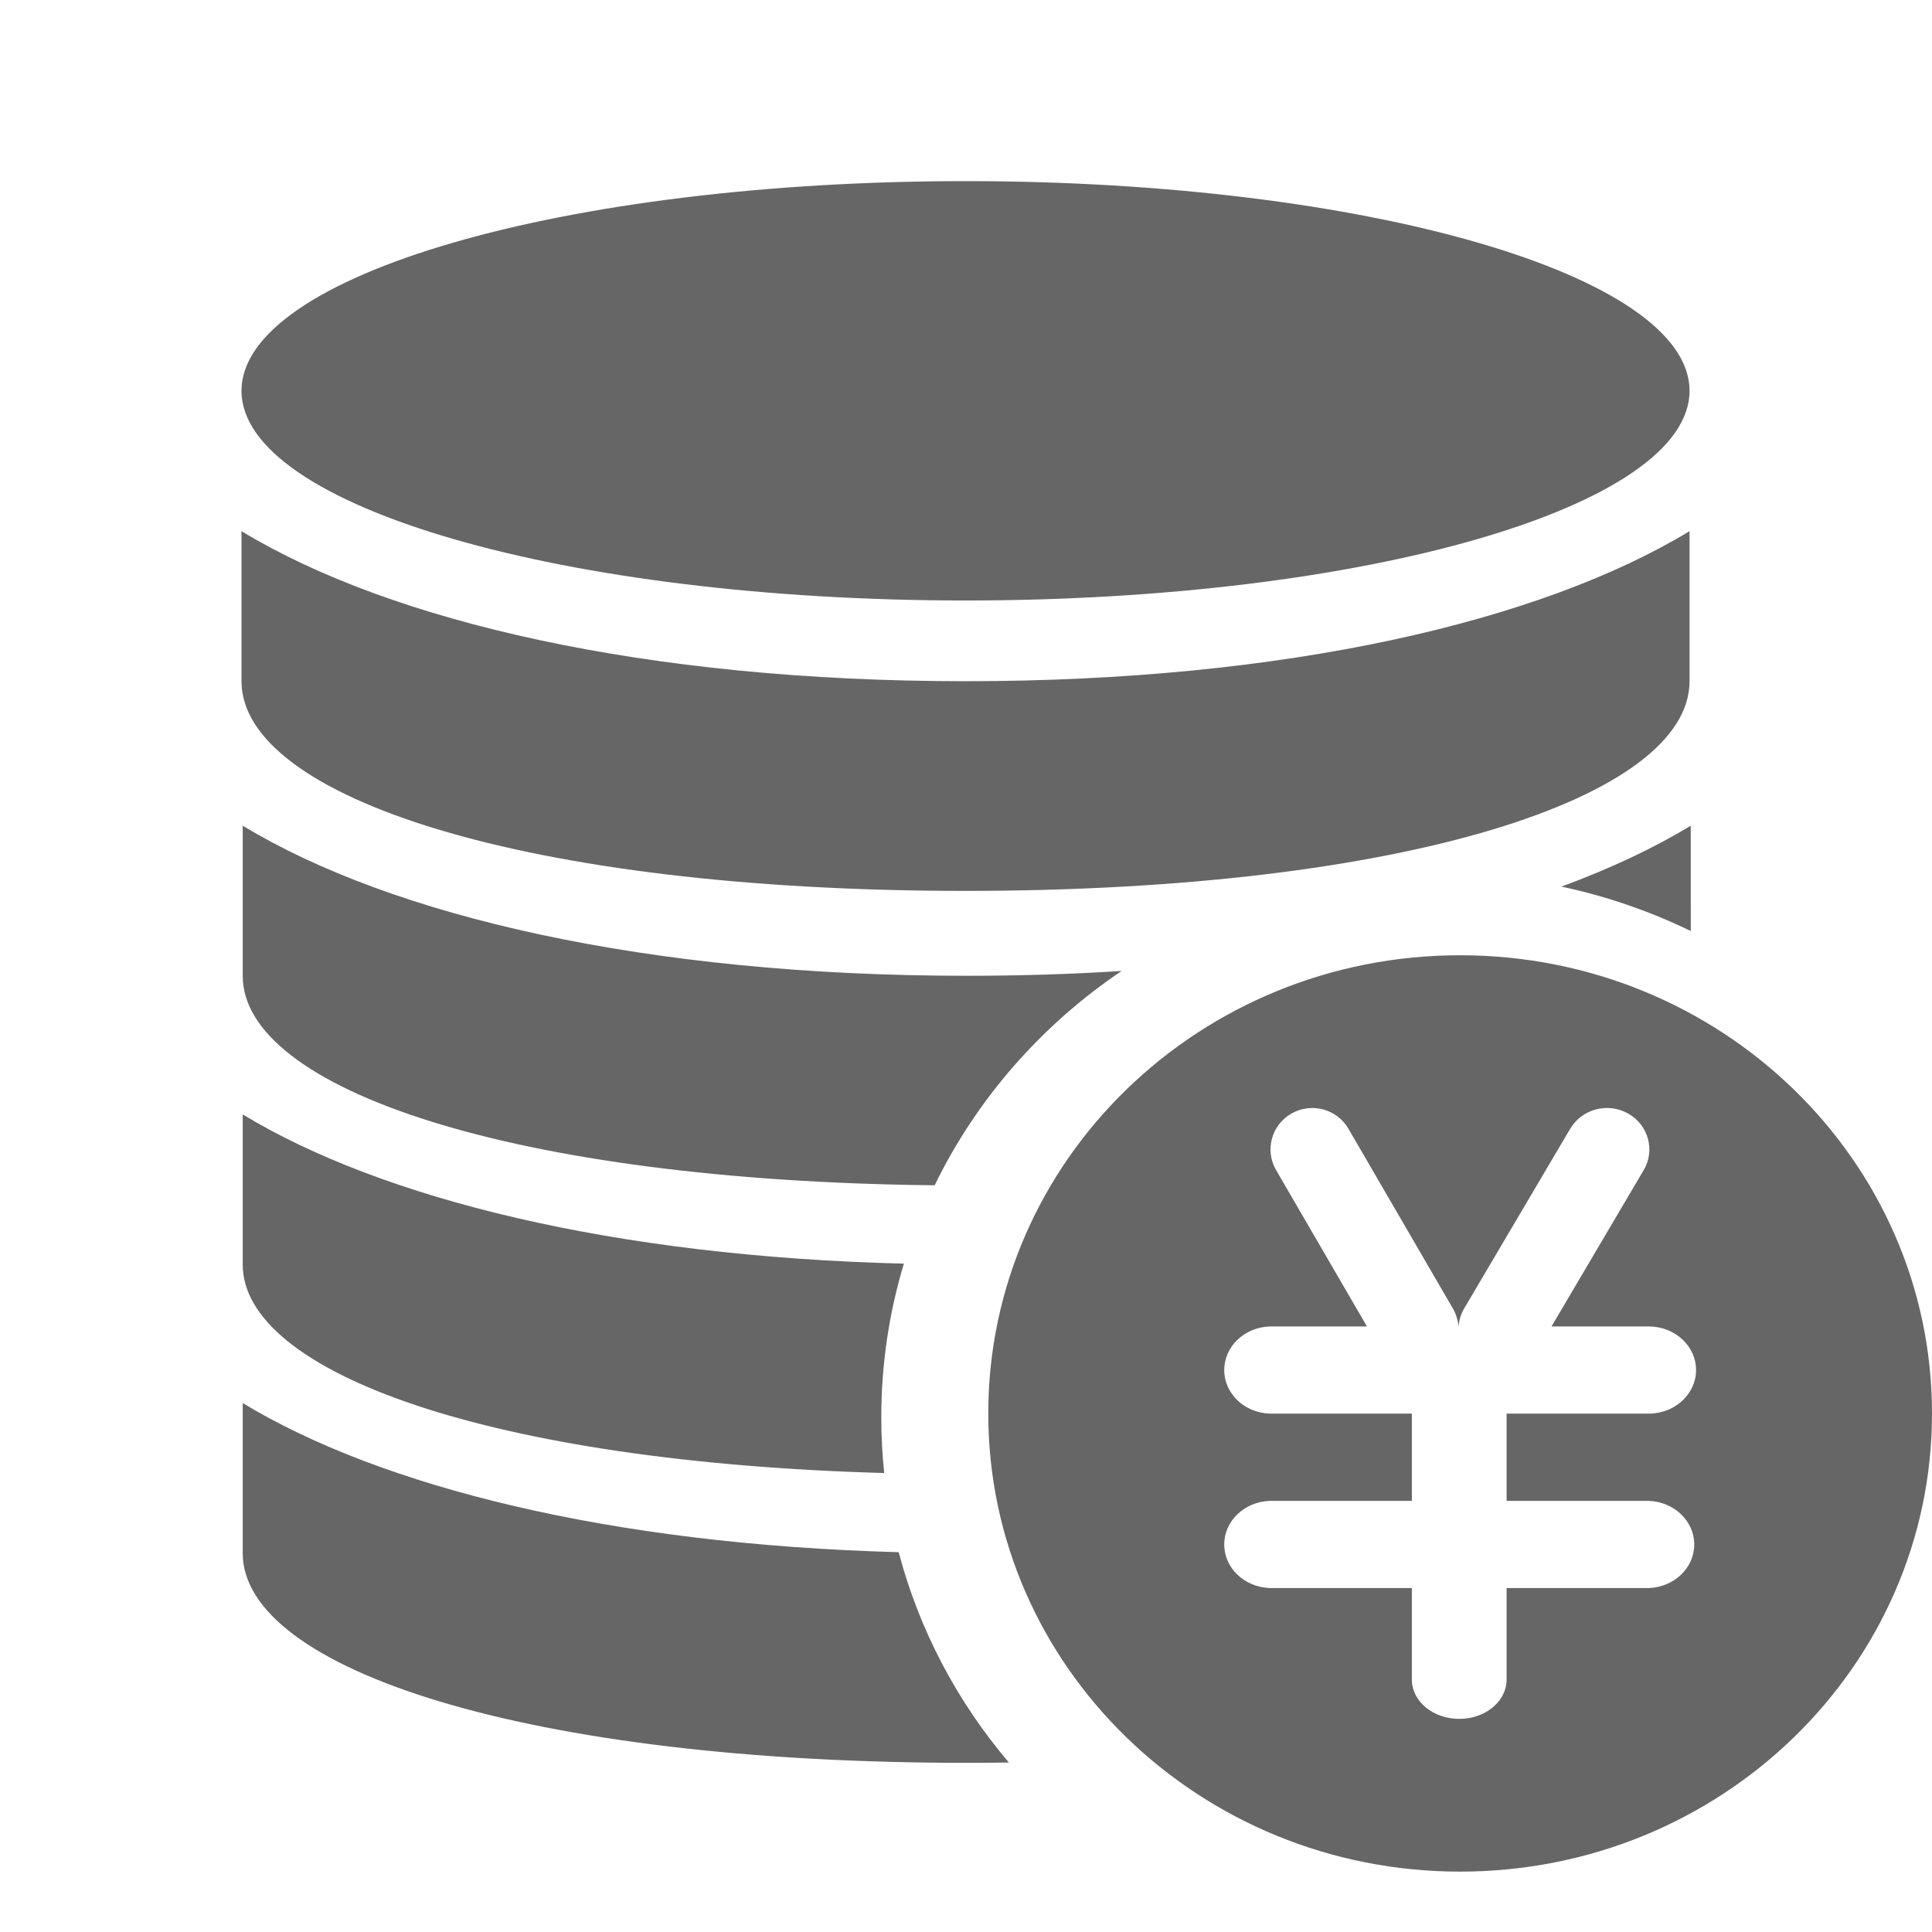 <!--?xml version="1.0" encoding="UTF-8"?-->
<svg width="32px" height="32px" viewBox="0 0 32 32" version="1.1" xmlns="http://www.w3.org/2000/svg" xmlns:xlink="http://www.w3.org/1999/xlink">
    <title>1851.成本数据库</title>
    <g id="1851.成本数据库" stroke="none" stroke-width="1" fill="none" fill-rule="evenodd">
        <path d="M24.184,15.822 C28.501,15.822 32,19.22 32,23.411 C32,27.602 28.501,31 24.184,31 C19.868,31 16.369,27.602 16.369,23.411 C16.369,19.22 19.868,15.822 24.184,15.822 Z M4.02,23.239 C6.315,24.629 10.115,25.58 14.885,25.709 C15.227,27.007 15.859,28.191 16.71,29.193 C16.481,29.196 16.248,29.198 16.012,29.198 C8.724,29.198 4.02,27.646 4.02,25.725 L4.02,23.239 Z M26.008,18.695 L24.253,21.669 C24.198,21.762 24.166,21.864 24.16,21.97 C24.147,21.867 24.118,21.764 24.062,21.669 L22.334,18.695 C22.144,18.367 21.721,18.255 21.39,18.444 C21.058,18.634 20.945,19.054 21.137,19.382 L22.641,21.97 L21.032,21.97 C20.61,21.985 20.277,22.304 20.277,22.692 C20.277,23.081 20.61,23.4 21.032,23.414 L23.385,23.414 L23.385,24.859 L21.032,24.859 C20.61,24.874 20.277,25.193 20.277,25.581 C20.277,25.97 20.61,26.289 21.032,26.303 L23.385,26.303 L23.385,27.82 C23.385,28.179 23.736,28.47 24.17,28.47 C24.603,28.47 24.954,28.179 24.954,27.82 L24.954,26.303 L27.307,26.303 C27.729,26.289 28.062,25.97 28.062,25.581 C28.062,25.193 27.729,24.874 27.307,24.859 L24.954,24.859 L24.954,23.414 L27.307,23.414 C27.741,23.414 28.092,23.09 28.092,22.692 C28.092,22.294 27.741,21.97 27.307,21.97 L25.698,21.97 L27.224,19.382 C27.419,19.054 27.303,18.634 26.968,18.444 C26.631,18.254 26.203,18.367 26.008,18.695 Z M4.02,18.458 C6.329,19.857 10.161,20.81 14.971,20.93 C14.728,21.736 14.597,22.59 14.597,23.472 C14.597,23.785 14.613,24.094 14.645,24.398 C8.141,24.216 4.02,22.742 4.02,20.943 L4.02,18.458 Z M4.02,13.676 C6.493,15.175 10.714,16.162 16.012,16.162 C16.899,16.162 17.755,16.135 18.578,16.082 C17.251,16.977 16.177,18.201 15.481,19.632 C8.496,19.559 4.02,18.037 4.02,16.162 L4.02,13.676 Z M28.004,13.676 L28.005,15.421 C27.333,15.095 26.615,14.845 25.862,14.685 C26.676,14.385 27.393,14.047 28.004,13.676 Z M27.984,8.798 L27.984,11.283 C27.984,13.205 23.28,14.756 15.992,14.756 C8.704,14.756 4,13.205 4,11.283 L4,8.798 C6.473,10.296 10.693,11.283 15.992,11.283 C21.291,11.283 25.511,10.296 27.984,8.798 Z M15.992,3 C22.615,3 27.984,4.555 27.984,6.473 C27.984,8.391 22.615,9.946 15.992,9.946 C9.369,9.946 4,8.391 4,6.473 C4,4.555 9.369,3 15.992,3 Z" id="形状结合" fill="#666666" fill-rule="nonzero"></path>
    </g>
</svg>